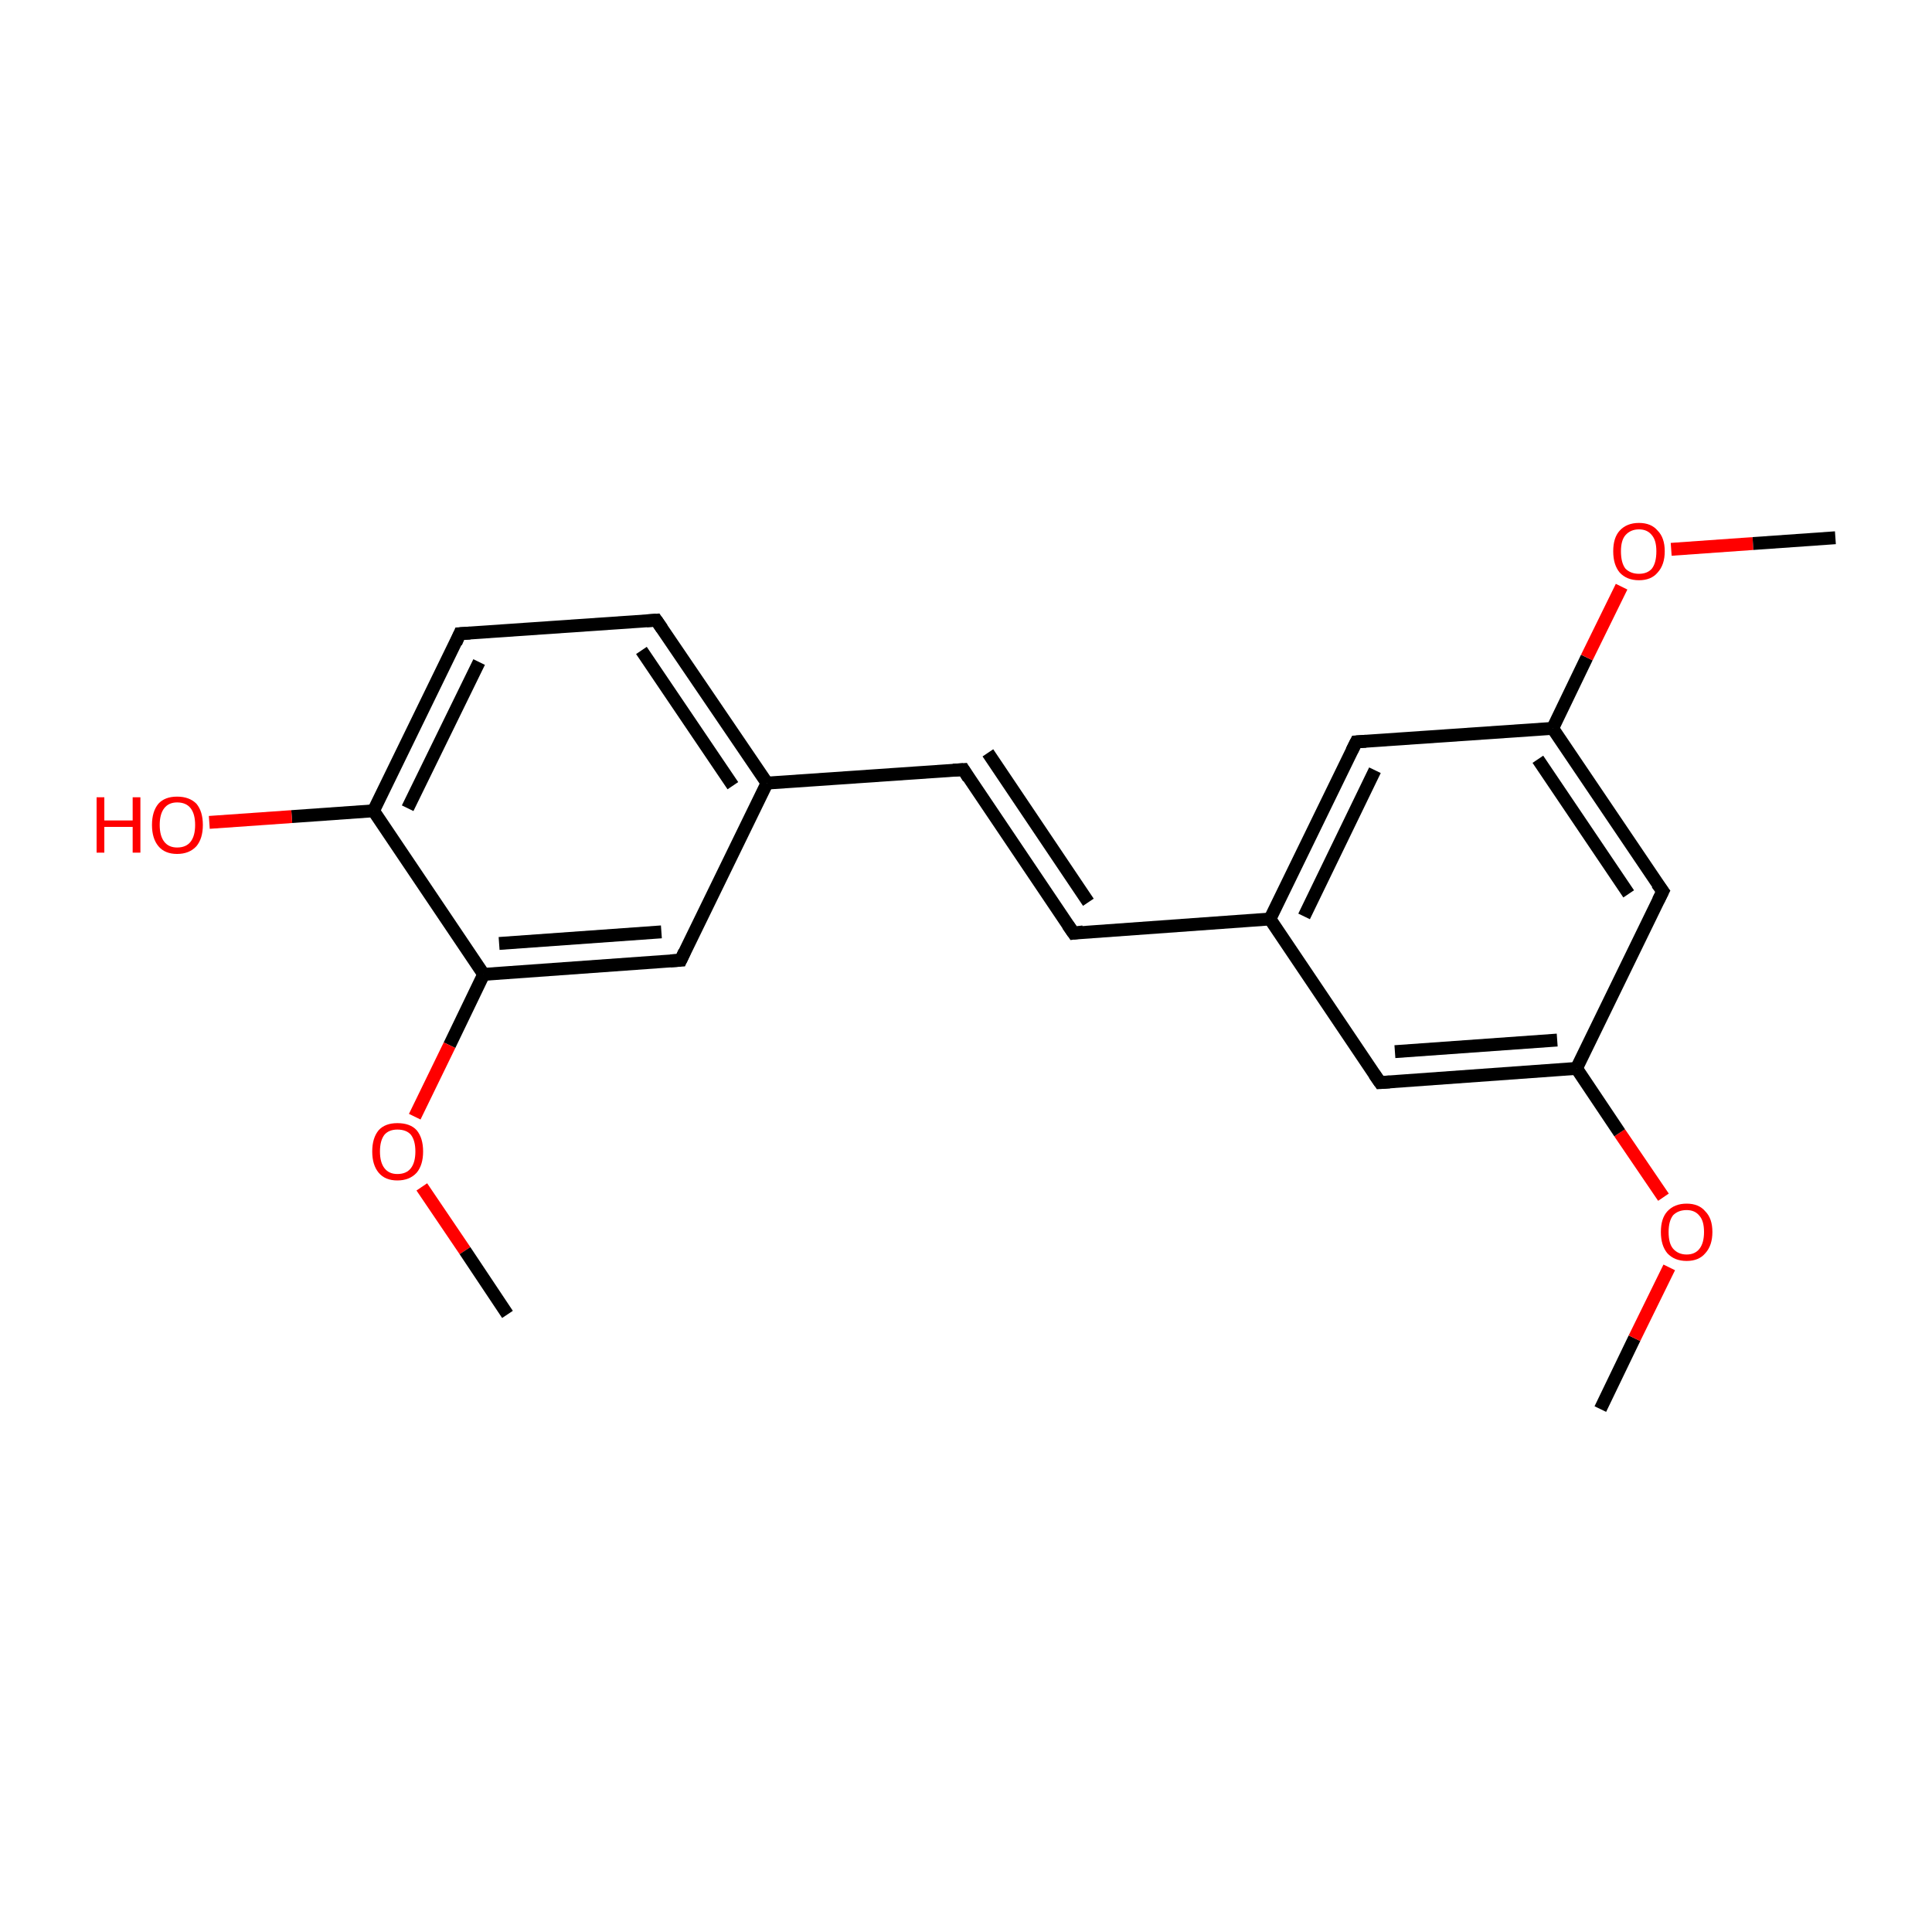 <?xml version='1.0' encoding='iso-8859-1'?>
<svg version='1.1' baseProfile='full'
              xmlns='http://www.w3.org/2000/svg'
                      xmlns:rdkit='http://www.rdkit.org/xml'
                      xmlns:xlink='http://www.w3.org/1999/xlink'
                  xml:space='preserve'
width='300px' height='300px' viewBox='0 0 300 300'>
<!-- END OF HEADER -->
<rect style='opacity:1.0;fill:#FFFFFF;stroke:none' width='300.0' height='300.0' x='0.0' y='0.0'> </rect>
<path class='bond-0 atom-0 atom-1' d='M 248.5,218.8 L 253.8,207.8' style='fill:none;fill-rule:evenodd;stroke:#000000;stroke-width:2.0px;stroke-linecap:butt;stroke-linejoin:miter;stroke-opacity:1' />
<path class='bond-0 atom-0 atom-1' d='M 253.8,207.8 L 259.2,196.8' style='fill:none;fill-rule:evenodd;stroke:#FF0000;stroke-width:2.0px;stroke-linecap:butt;stroke-linejoin:miter;stroke-opacity:1' />
<path class='bond-1 atom-1 atom-2' d='M 258.3,185.9 L 251.5,175.9' style='fill:none;fill-rule:evenodd;stroke:#FF0000;stroke-width:2.0px;stroke-linecap:butt;stroke-linejoin:miter;stroke-opacity:1' />
<path class='bond-1 atom-1 atom-2' d='M 251.5,175.9 L 244.8,165.9' style='fill:none;fill-rule:evenodd;stroke:#000000;stroke-width:2.0px;stroke-linecap:butt;stroke-linejoin:miter;stroke-opacity:1' />
<path class='bond-2 atom-2 atom-3' d='M 244.8,165.9 L 214.3,168.1' style='fill:none;fill-rule:evenodd;stroke:#000000;stroke-width:2.0px;stroke-linecap:butt;stroke-linejoin:miter;stroke-opacity:1' />
<path class='bond-2 atom-2 atom-3' d='M 241.8,161.5 L 216.6,163.3' style='fill:none;fill-rule:evenodd;stroke:#000000;stroke-width:2.0px;stroke-linecap:butt;stroke-linejoin:miter;stroke-opacity:1' />
<path class='bond-3 atom-3 atom-4' d='M 214.3,168.1 L 197.2,142.7' style='fill:none;fill-rule:evenodd;stroke:#000000;stroke-width:2.0px;stroke-linecap:butt;stroke-linejoin:miter;stroke-opacity:1' />
<path class='bond-4 atom-4 atom-5' d='M 197.2,142.7 L 166.7,144.9' style='fill:none;fill-rule:evenodd;stroke:#000000;stroke-width:2.0px;stroke-linecap:butt;stroke-linejoin:miter;stroke-opacity:1' />
<path class='bond-5 atom-5 atom-6' d='M 166.7,144.9 L 149.6,119.5' style='fill:none;fill-rule:evenodd;stroke:#000000;stroke-width:2.0px;stroke-linecap:butt;stroke-linejoin:miter;stroke-opacity:1' />
<path class='bond-5 atom-5 atom-6' d='M 169.0,140.1 L 153.4,116.9' style='fill:none;fill-rule:evenodd;stroke:#000000;stroke-width:2.0px;stroke-linecap:butt;stroke-linejoin:miter;stroke-opacity:1' />
<path class='bond-6 atom-6 atom-7' d='M 149.6,119.5 L 119.1,121.6' style='fill:none;fill-rule:evenodd;stroke:#000000;stroke-width:2.0px;stroke-linecap:butt;stroke-linejoin:miter;stroke-opacity:1' />
<path class='bond-7 atom-7 atom-8' d='M 119.1,121.6 L 101.9,96.3' style='fill:none;fill-rule:evenodd;stroke:#000000;stroke-width:2.0px;stroke-linecap:butt;stroke-linejoin:miter;stroke-opacity:1' />
<path class='bond-7 atom-7 atom-8' d='M 113.8,122.0 L 99.6,101.0' style='fill:none;fill-rule:evenodd;stroke:#000000;stroke-width:2.0px;stroke-linecap:butt;stroke-linejoin:miter;stroke-opacity:1' />
<path class='bond-8 atom-8 atom-9' d='M 101.9,96.3 L 71.4,98.4' style='fill:none;fill-rule:evenodd;stroke:#000000;stroke-width:2.0px;stroke-linecap:butt;stroke-linejoin:miter;stroke-opacity:1' />
<path class='bond-9 atom-9 atom-10' d='M 71.4,98.4 L 58.0,125.9' style='fill:none;fill-rule:evenodd;stroke:#000000;stroke-width:2.0px;stroke-linecap:butt;stroke-linejoin:miter;stroke-opacity:1' />
<path class='bond-9 atom-9 atom-10' d='M 74.4,102.8 L 63.3,125.5' style='fill:none;fill-rule:evenodd;stroke:#000000;stroke-width:2.0px;stroke-linecap:butt;stroke-linejoin:miter;stroke-opacity:1' />
<path class='bond-10 atom-10 atom-11' d='M 58.0,125.9 L 45.3,126.8' style='fill:none;fill-rule:evenodd;stroke:#000000;stroke-width:2.0px;stroke-linecap:butt;stroke-linejoin:miter;stroke-opacity:1' />
<path class='bond-10 atom-10 atom-11' d='M 45.3,126.8 L 32.5,127.7' style='fill:none;fill-rule:evenodd;stroke:#FF0000;stroke-width:2.0px;stroke-linecap:butt;stroke-linejoin:miter;stroke-opacity:1' />
<path class='bond-11 atom-10 atom-12' d='M 58.0,125.9 L 75.1,151.3' style='fill:none;fill-rule:evenodd;stroke:#000000;stroke-width:2.0px;stroke-linecap:butt;stroke-linejoin:miter;stroke-opacity:1' />
<path class='bond-12 atom-12 atom-13' d='M 75.1,151.3 L 69.8,162.3' style='fill:none;fill-rule:evenodd;stroke:#000000;stroke-width:2.0px;stroke-linecap:butt;stroke-linejoin:miter;stroke-opacity:1' />
<path class='bond-12 atom-12 atom-13' d='M 69.8,162.3 L 64.4,173.4' style='fill:none;fill-rule:evenodd;stroke:#FF0000;stroke-width:2.0px;stroke-linecap:butt;stroke-linejoin:miter;stroke-opacity:1' />
<path class='bond-13 atom-13 atom-14' d='M 65.5,184.3 L 72.2,194.2' style='fill:none;fill-rule:evenodd;stroke:#FF0000;stroke-width:2.0px;stroke-linecap:butt;stroke-linejoin:miter;stroke-opacity:1' />
<path class='bond-13 atom-13 atom-14' d='M 72.2,194.2 L 78.8,204.1' style='fill:none;fill-rule:evenodd;stroke:#000000;stroke-width:2.0px;stroke-linecap:butt;stroke-linejoin:miter;stroke-opacity:1' />
<path class='bond-14 atom-12 atom-15' d='M 75.1,151.3 L 105.7,149.1' style='fill:none;fill-rule:evenodd;stroke:#000000;stroke-width:2.0px;stroke-linecap:butt;stroke-linejoin:miter;stroke-opacity:1' />
<path class='bond-14 atom-12 atom-15' d='M 77.5,146.5 L 102.7,144.7' style='fill:none;fill-rule:evenodd;stroke:#000000;stroke-width:2.0px;stroke-linecap:butt;stroke-linejoin:miter;stroke-opacity:1' />
<path class='bond-15 atom-4 atom-16' d='M 197.2,142.7 L 210.6,115.2' style='fill:none;fill-rule:evenodd;stroke:#000000;stroke-width:2.0px;stroke-linecap:butt;stroke-linejoin:miter;stroke-opacity:1' />
<path class='bond-15 atom-4 atom-16' d='M 202.5,142.3 L 213.5,119.6' style='fill:none;fill-rule:evenodd;stroke:#000000;stroke-width:2.0px;stroke-linecap:butt;stroke-linejoin:miter;stroke-opacity:1' />
<path class='bond-16 atom-16 atom-17' d='M 210.6,115.2 L 241.1,113.1' style='fill:none;fill-rule:evenodd;stroke:#000000;stroke-width:2.0px;stroke-linecap:butt;stroke-linejoin:miter;stroke-opacity:1' />
<path class='bond-17 atom-17 atom-18' d='M 241.1,113.1 L 246.4,102.1' style='fill:none;fill-rule:evenodd;stroke:#000000;stroke-width:2.0px;stroke-linecap:butt;stroke-linejoin:miter;stroke-opacity:1' />
<path class='bond-17 atom-17 atom-18' d='M 246.4,102.1 L 251.8,91.1' style='fill:none;fill-rule:evenodd;stroke:#FF0000;stroke-width:2.0px;stroke-linecap:butt;stroke-linejoin:miter;stroke-opacity:1' />
<path class='bond-18 atom-18 atom-19' d='M 259.5,85.3 L 272.2,84.4' style='fill:none;fill-rule:evenodd;stroke:#FF0000;stroke-width:2.0px;stroke-linecap:butt;stroke-linejoin:miter;stroke-opacity:1' />
<path class='bond-18 atom-18 atom-19' d='M 272.2,84.4 L 285.0,83.5' style='fill:none;fill-rule:evenodd;stroke:#000000;stroke-width:2.0px;stroke-linecap:butt;stroke-linejoin:miter;stroke-opacity:1' />
<path class='bond-19 atom-17 atom-20' d='M 241.1,113.1 L 258.2,138.4' style='fill:none;fill-rule:evenodd;stroke:#000000;stroke-width:2.0px;stroke-linecap:butt;stroke-linejoin:miter;stroke-opacity:1' />
<path class='bond-19 atom-17 atom-20' d='M 238.8,117.9 L 252.9,138.8' style='fill:none;fill-rule:evenodd;stroke:#000000;stroke-width:2.0px;stroke-linecap:butt;stroke-linejoin:miter;stroke-opacity:1' />
<path class='bond-20 atom-20 atom-2' d='M 258.2,138.4 L 244.8,165.9' style='fill:none;fill-rule:evenodd;stroke:#000000;stroke-width:2.0px;stroke-linecap:butt;stroke-linejoin:miter;stroke-opacity:1' />
<path class='bond-21 atom-15 atom-7' d='M 105.7,149.1 L 119.1,121.6' style='fill:none;fill-rule:evenodd;stroke:#000000;stroke-width:2.0px;stroke-linecap:butt;stroke-linejoin:miter;stroke-opacity:1' />
<path d='M 215.8,168.0 L 214.3,168.1 L 213.4,166.8' style='fill:none;stroke:#000000;stroke-width:2.0px;stroke-linecap:butt;stroke-linejoin:miter;stroke-miterlimit:10;stroke-opacity:1;' />
<path d='M 168.2,144.7 L 166.7,144.9 L 165.8,143.6' style='fill:none;stroke:#000000;stroke-width:2.0px;stroke-linecap:butt;stroke-linejoin:miter;stroke-miterlimit:10;stroke-opacity:1;' />
<path d='M 150.4,120.8 L 149.6,119.5 L 148.0,119.6' style='fill:none;stroke:#000000;stroke-width:2.0px;stroke-linecap:butt;stroke-linejoin:miter;stroke-miterlimit:10;stroke-opacity:1;' />
<path d='M 102.8,97.6 L 101.9,96.3 L 100.4,96.4' style='fill:none;stroke:#000000;stroke-width:2.0px;stroke-linecap:butt;stroke-linejoin:miter;stroke-miterlimit:10;stroke-opacity:1;' />
<path d='M 73.0,98.3 L 71.4,98.4 L 70.8,99.8' style='fill:none;stroke:#000000;stroke-width:2.0px;stroke-linecap:butt;stroke-linejoin:miter;stroke-miterlimit:10;stroke-opacity:1;' />
<path d='M 104.1,149.2 L 105.7,149.1 L 106.3,147.8' style='fill:none;stroke:#000000;stroke-width:2.0px;stroke-linecap:butt;stroke-linejoin:miter;stroke-miterlimit:10;stroke-opacity:1;' />
<path d='M 209.9,116.6 L 210.6,115.2 L 212.1,115.1' style='fill:none;stroke:#000000;stroke-width:2.0px;stroke-linecap:butt;stroke-linejoin:miter;stroke-miterlimit:10;stroke-opacity:1;' />
<path d='M 257.3,137.2 L 258.2,138.4 L 257.5,139.8' style='fill:none;stroke:#000000;stroke-width:2.0px;stroke-linecap:butt;stroke-linejoin:miter;stroke-miterlimit:10;stroke-opacity:1;' />
<path class='atom-1' d='M 257.9 191.3
Q 257.9 189.2, 258.9 188.1
Q 260.0 186.9, 261.9 186.9
Q 263.8 186.9, 264.8 188.1
Q 265.9 189.2, 265.9 191.3
Q 265.9 193.4, 264.8 194.6
Q 263.8 195.8, 261.9 195.8
Q 260.0 195.8, 258.9 194.6
Q 257.9 193.4, 257.9 191.3
M 261.9 194.8
Q 263.2 194.8, 263.9 193.9
Q 264.6 193.0, 264.6 191.3
Q 264.6 189.6, 263.9 188.8
Q 263.2 187.9, 261.9 187.9
Q 260.6 187.9, 259.8 188.7
Q 259.1 189.6, 259.1 191.3
Q 259.1 193.1, 259.8 193.9
Q 260.6 194.8, 261.9 194.8
' fill='#FF0000'/>
<path class='atom-11' d='M 15.0 123.8
L 16.2 123.8
L 16.2 127.4
L 20.6 127.4
L 20.6 123.8
L 21.8 123.8
L 21.8 132.4
L 20.6 132.4
L 20.6 128.4
L 16.2 128.4
L 16.2 132.4
L 15.0 132.4
L 15.0 123.8
' fill='#FF0000'/>
<path class='atom-11' d='M 23.6 128.1
Q 23.6 126.0, 24.6 124.8
Q 25.6 123.7, 27.5 123.7
Q 29.4 123.7, 30.5 124.8
Q 31.5 126.0, 31.5 128.1
Q 31.5 130.2, 30.5 131.4
Q 29.4 132.6, 27.5 132.6
Q 25.6 132.6, 24.6 131.4
Q 23.6 130.2, 23.6 128.1
M 27.5 131.6
Q 28.9 131.6, 29.6 130.7
Q 30.3 129.8, 30.3 128.1
Q 30.3 126.4, 29.6 125.5
Q 28.9 124.6, 27.5 124.6
Q 26.2 124.6, 25.5 125.5
Q 24.8 126.4, 24.8 128.1
Q 24.8 129.8, 25.5 130.7
Q 26.2 131.6, 27.5 131.6
' fill='#FF0000'/>
<path class='atom-13' d='M 57.8 178.8
Q 57.8 176.7, 58.8 175.5
Q 59.8 174.4, 61.7 174.4
Q 63.7 174.4, 64.7 175.5
Q 65.7 176.7, 65.7 178.8
Q 65.7 180.9, 64.7 182.1
Q 63.6 183.3, 61.7 183.3
Q 59.8 183.3, 58.8 182.1
Q 57.8 180.9, 57.8 178.8
M 61.7 182.3
Q 63.1 182.3, 63.8 181.4
Q 64.5 180.5, 64.5 178.8
Q 64.5 177.1, 63.8 176.2
Q 63.1 175.4, 61.7 175.4
Q 60.4 175.4, 59.7 176.2
Q 59.0 177.1, 59.0 178.8
Q 59.0 180.5, 59.7 181.4
Q 60.4 182.3, 61.7 182.3
' fill='#FF0000'/>
<path class='atom-18' d='M 250.5 85.6
Q 250.5 83.5, 251.5 82.4
Q 252.6 81.2, 254.5 81.2
Q 256.4 81.2, 257.4 82.4
Q 258.5 83.5, 258.5 85.6
Q 258.5 87.7, 257.4 88.9
Q 256.4 90.1, 254.5 90.1
Q 252.6 90.1, 251.5 88.9
Q 250.5 87.7, 250.5 85.6
M 254.5 89.1
Q 255.8 89.1, 256.5 88.3
Q 257.2 87.4, 257.2 85.6
Q 257.2 83.9, 256.5 83.1
Q 255.8 82.2, 254.5 82.2
Q 253.2 82.2, 252.4 83.1
Q 251.7 83.9, 251.7 85.6
Q 251.7 87.4, 252.4 88.3
Q 253.2 89.1, 254.5 89.1
' fill='#FF0000'/>
</svg>
